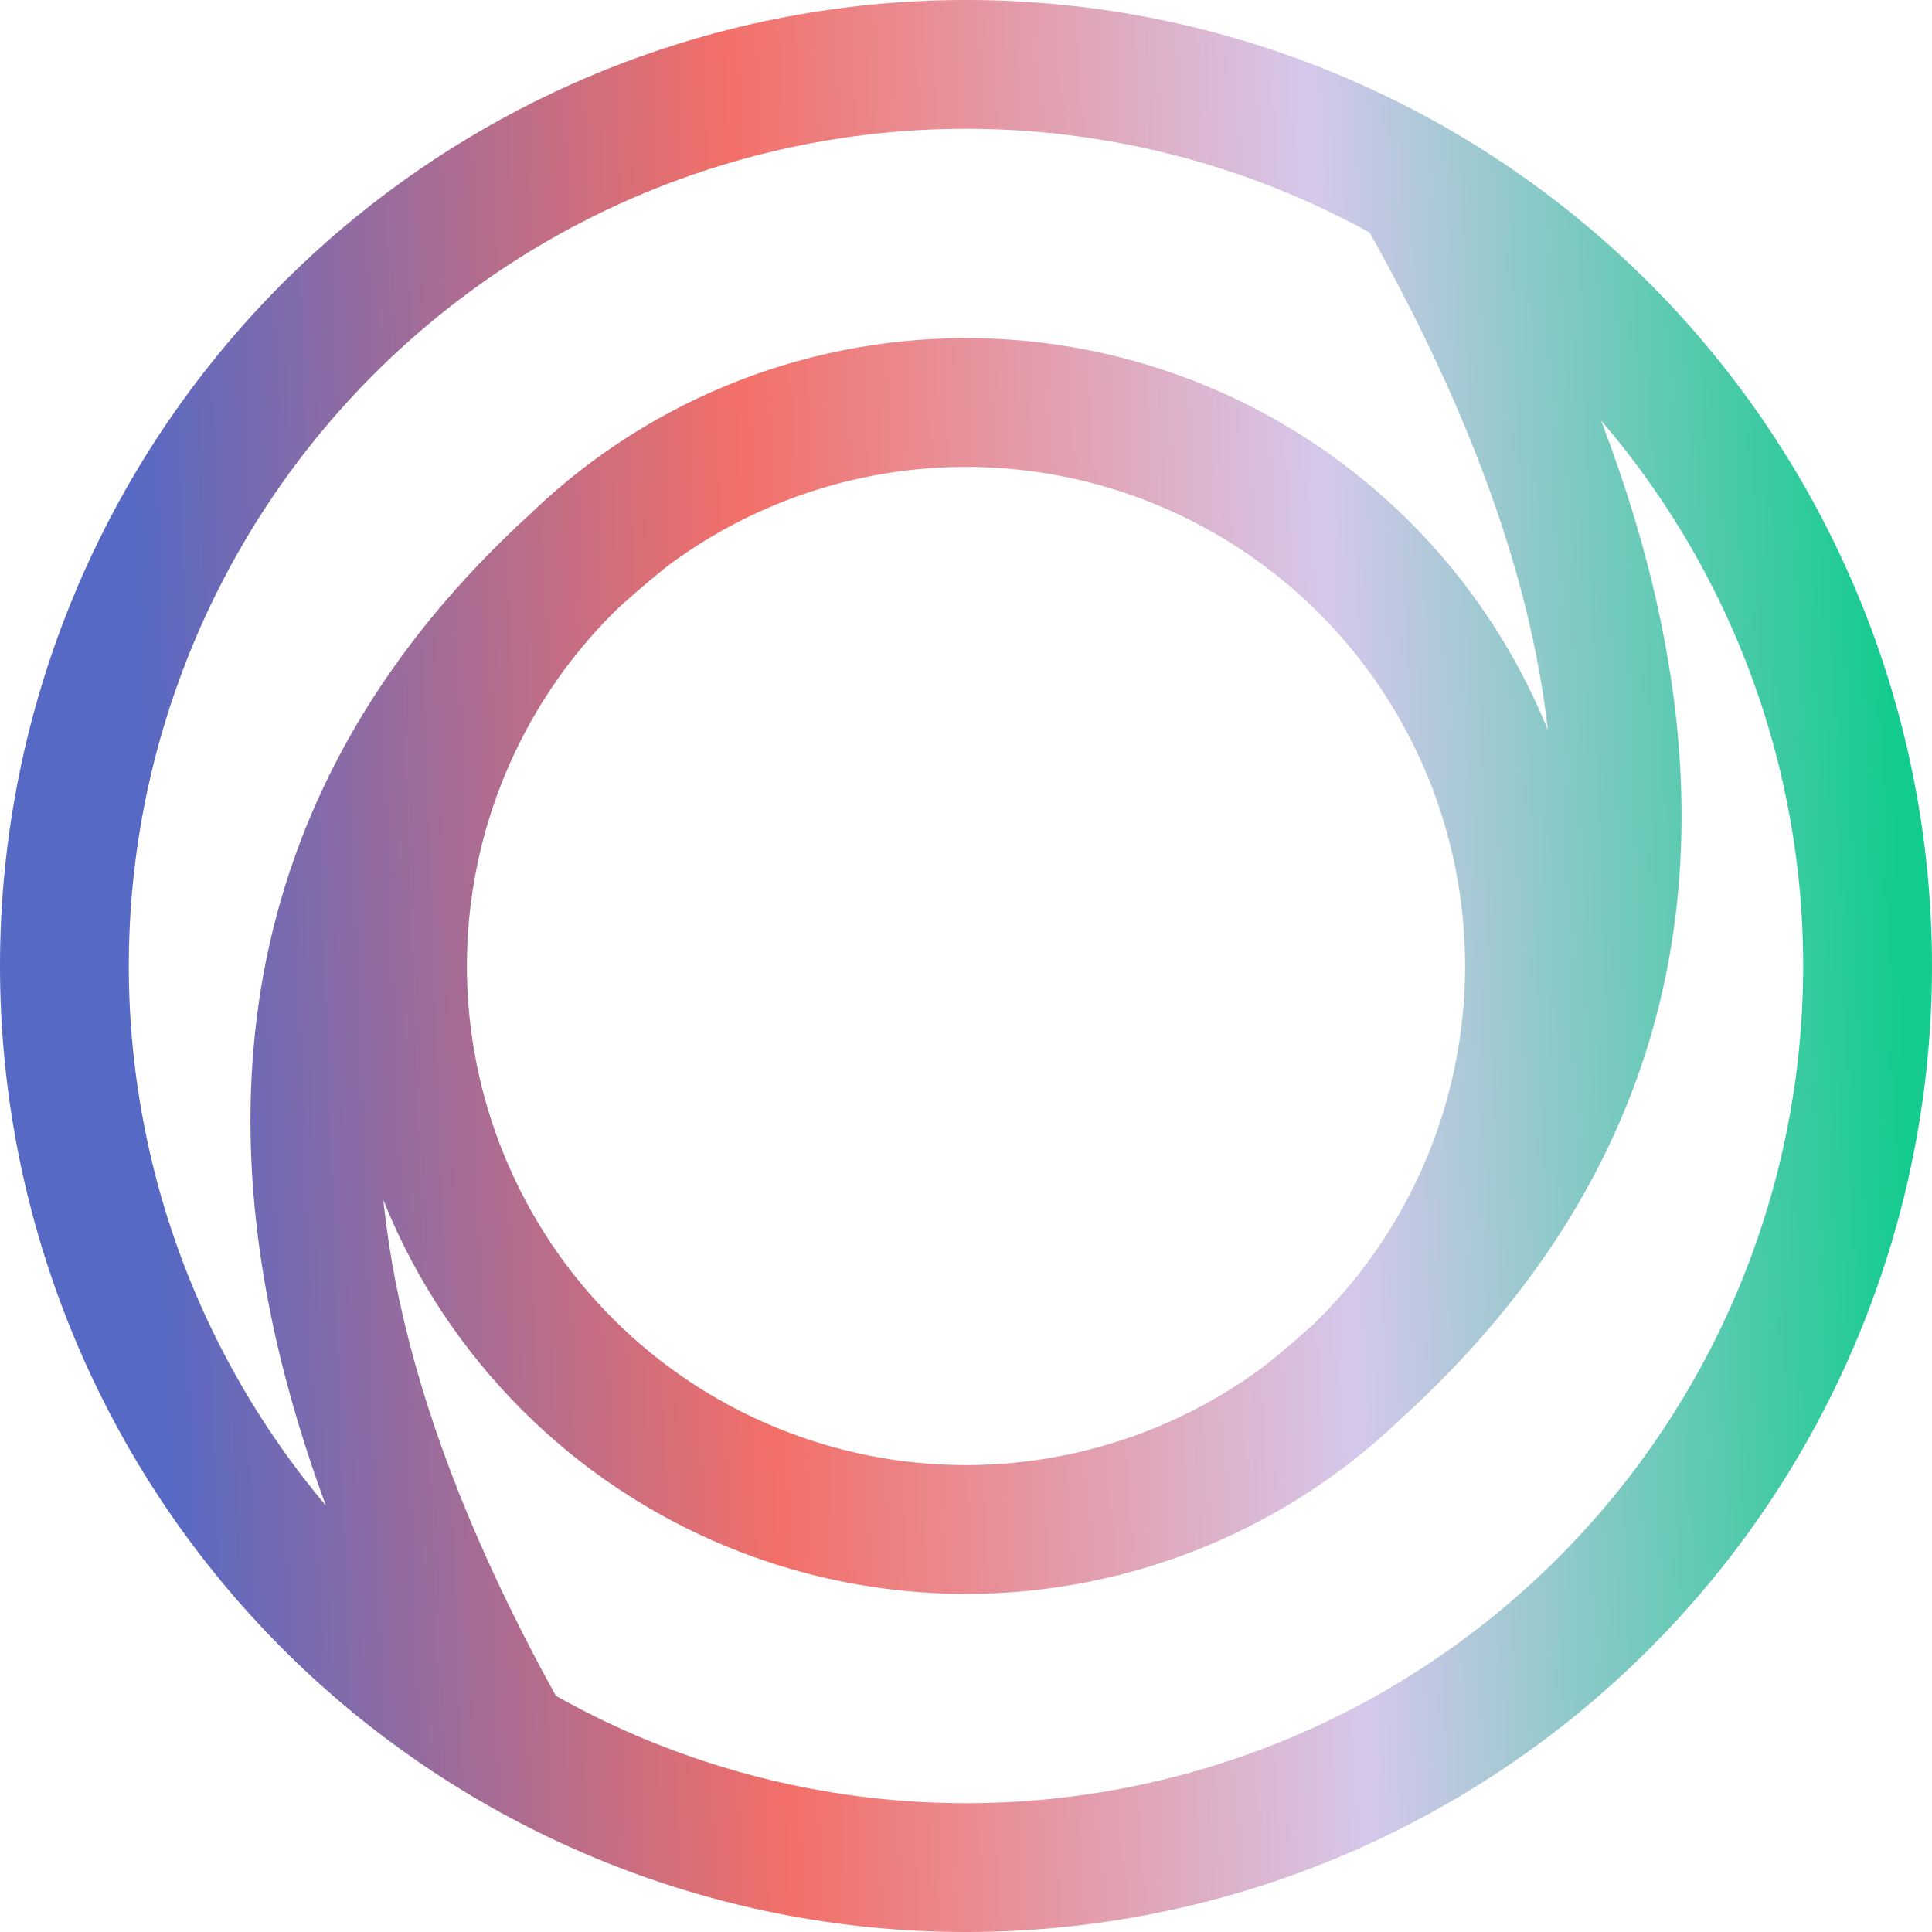 <svg width="30" height="30" viewBox="0 0 30 30" fill="none" xmlns="http://www.w3.org/2000/svg">
<path d="M1 15L0 15L1 15ZM6.25 15L5.25 15L6.25 15ZM15 23.75L15 24.75L15 23.75ZM23.75 15L24.75 15L23.75 15ZM15 0C11.022 0 7.206 1.58 4.393 4.393L5.808 5.808C8.246 3.37 11.552 2 15 2V0ZM4.393 4.393C1.58 7.206 0 11.022 0 15L2 15C2 11.552 3.37 8.246 5.808 5.808L4.393 4.393ZM0 15C0 18.978 1.58 22.794 4.393 25.607L5.808 24.192C3.37 21.754 2 18.448 2 15L0 15ZM4.393 25.607C7.206 28.42 11.022 30 15 30V28C11.552 28 8.246 26.63 5.808 24.192L4.393 25.607ZM15 30C18.978 30 22.794 28.42 25.607 25.607L24.192 24.192C21.754 26.63 18.448 28 15 28V30ZM25.607 25.607C28.42 22.794 30 18.978 30 15H28C28 18.448 26.63 21.754 24.192 24.192L25.607 25.607ZM30 15C30 11.022 28.42 7.206 25.607 4.393L24.192 5.808C26.63 8.246 28 11.552 28 15H30ZM25.607 4.393C22.794 1.58 18.978 0 15 0V2C18.448 2 21.754 3.37 24.192 5.808L25.607 4.393ZM15 5.25C12.414 5.25 9.934 6.277 8.106 8.106L9.52 9.52C10.973 8.067 12.945 7.25 15 7.25L15 5.25ZM8.106 8.106C6.277 9.934 5.25 12.414 5.25 15L7.25 15C7.25 12.945 8.067 10.973 9.52 9.52L8.106 8.106ZM5.25 15C5.25 17.586 6.277 20.066 8.106 21.894L9.52 20.48C8.067 19.027 7.25 17.055 7.25 15L5.25 15ZM8.106 21.894C9.934 23.723 12.414 24.75 15 24.75L15 22.75C12.945 22.75 10.973 21.933 9.52 20.48L8.106 21.894ZM15 24.75C17.586 24.75 20.066 23.723 21.894 21.894L20.48 20.48C19.027 21.933 17.055 22.75 15 22.75L15 24.75ZM21.894 21.894C23.723 20.066 24.75 17.586 24.75 15L22.75 15C22.75 17.055 21.933 19.027 20.48 20.48L21.894 21.894ZM24.75 15C24.75 12.414 23.723 9.934 21.894 8.106L20.48 9.52C21.933 10.973 22.75 12.945 22.75 15L24.75 15ZM21.894 8.106C20.066 6.277 17.586 5.25 15 5.25L15 7.25C17.055 7.25 19.027 8.067 20.48 9.52L21.894 8.106ZM9.125 7.219C6.033 9.693 4.262 12.699 3.942 16.222C3.625 19.708 4.741 23.563 7.132 27.746L8.868 26.754C6.592 22.77 5.667 19.333 5.933 16.403C6.196 13.509 7.634 10.974 10.375 8.781L9.125 7.219ZM20.875 22.781C23.963 20.31 25.737 17.337 26.058 13.842C26.376 10.384 25.257 6.56 22.868 2.379L21.132 3.372C23.41 7.358 24.333 10.763 24.067 13.659C23.804 16.517 22.371 19.023 19.625 21.219L20.875 22.781Z" fill="url(#paint0_linear_739_23289)"/>
<defs>
<linearGradient id="paint0_linear_739_23289" x1="1.79" y1="1" x2="28.967" y2="0.049" gradientUnits="userSpaceOnUse">
<stop stop-color="#5669C4"/>
<stop offset="0.349" stop-color="#F36F68"/>
<stop offset="0.682" stop-color="#D5C8EB"/>
<stop offset="1" stop-color="#14CB8F"/>
</linearGradient>
</defs>
</svg>
